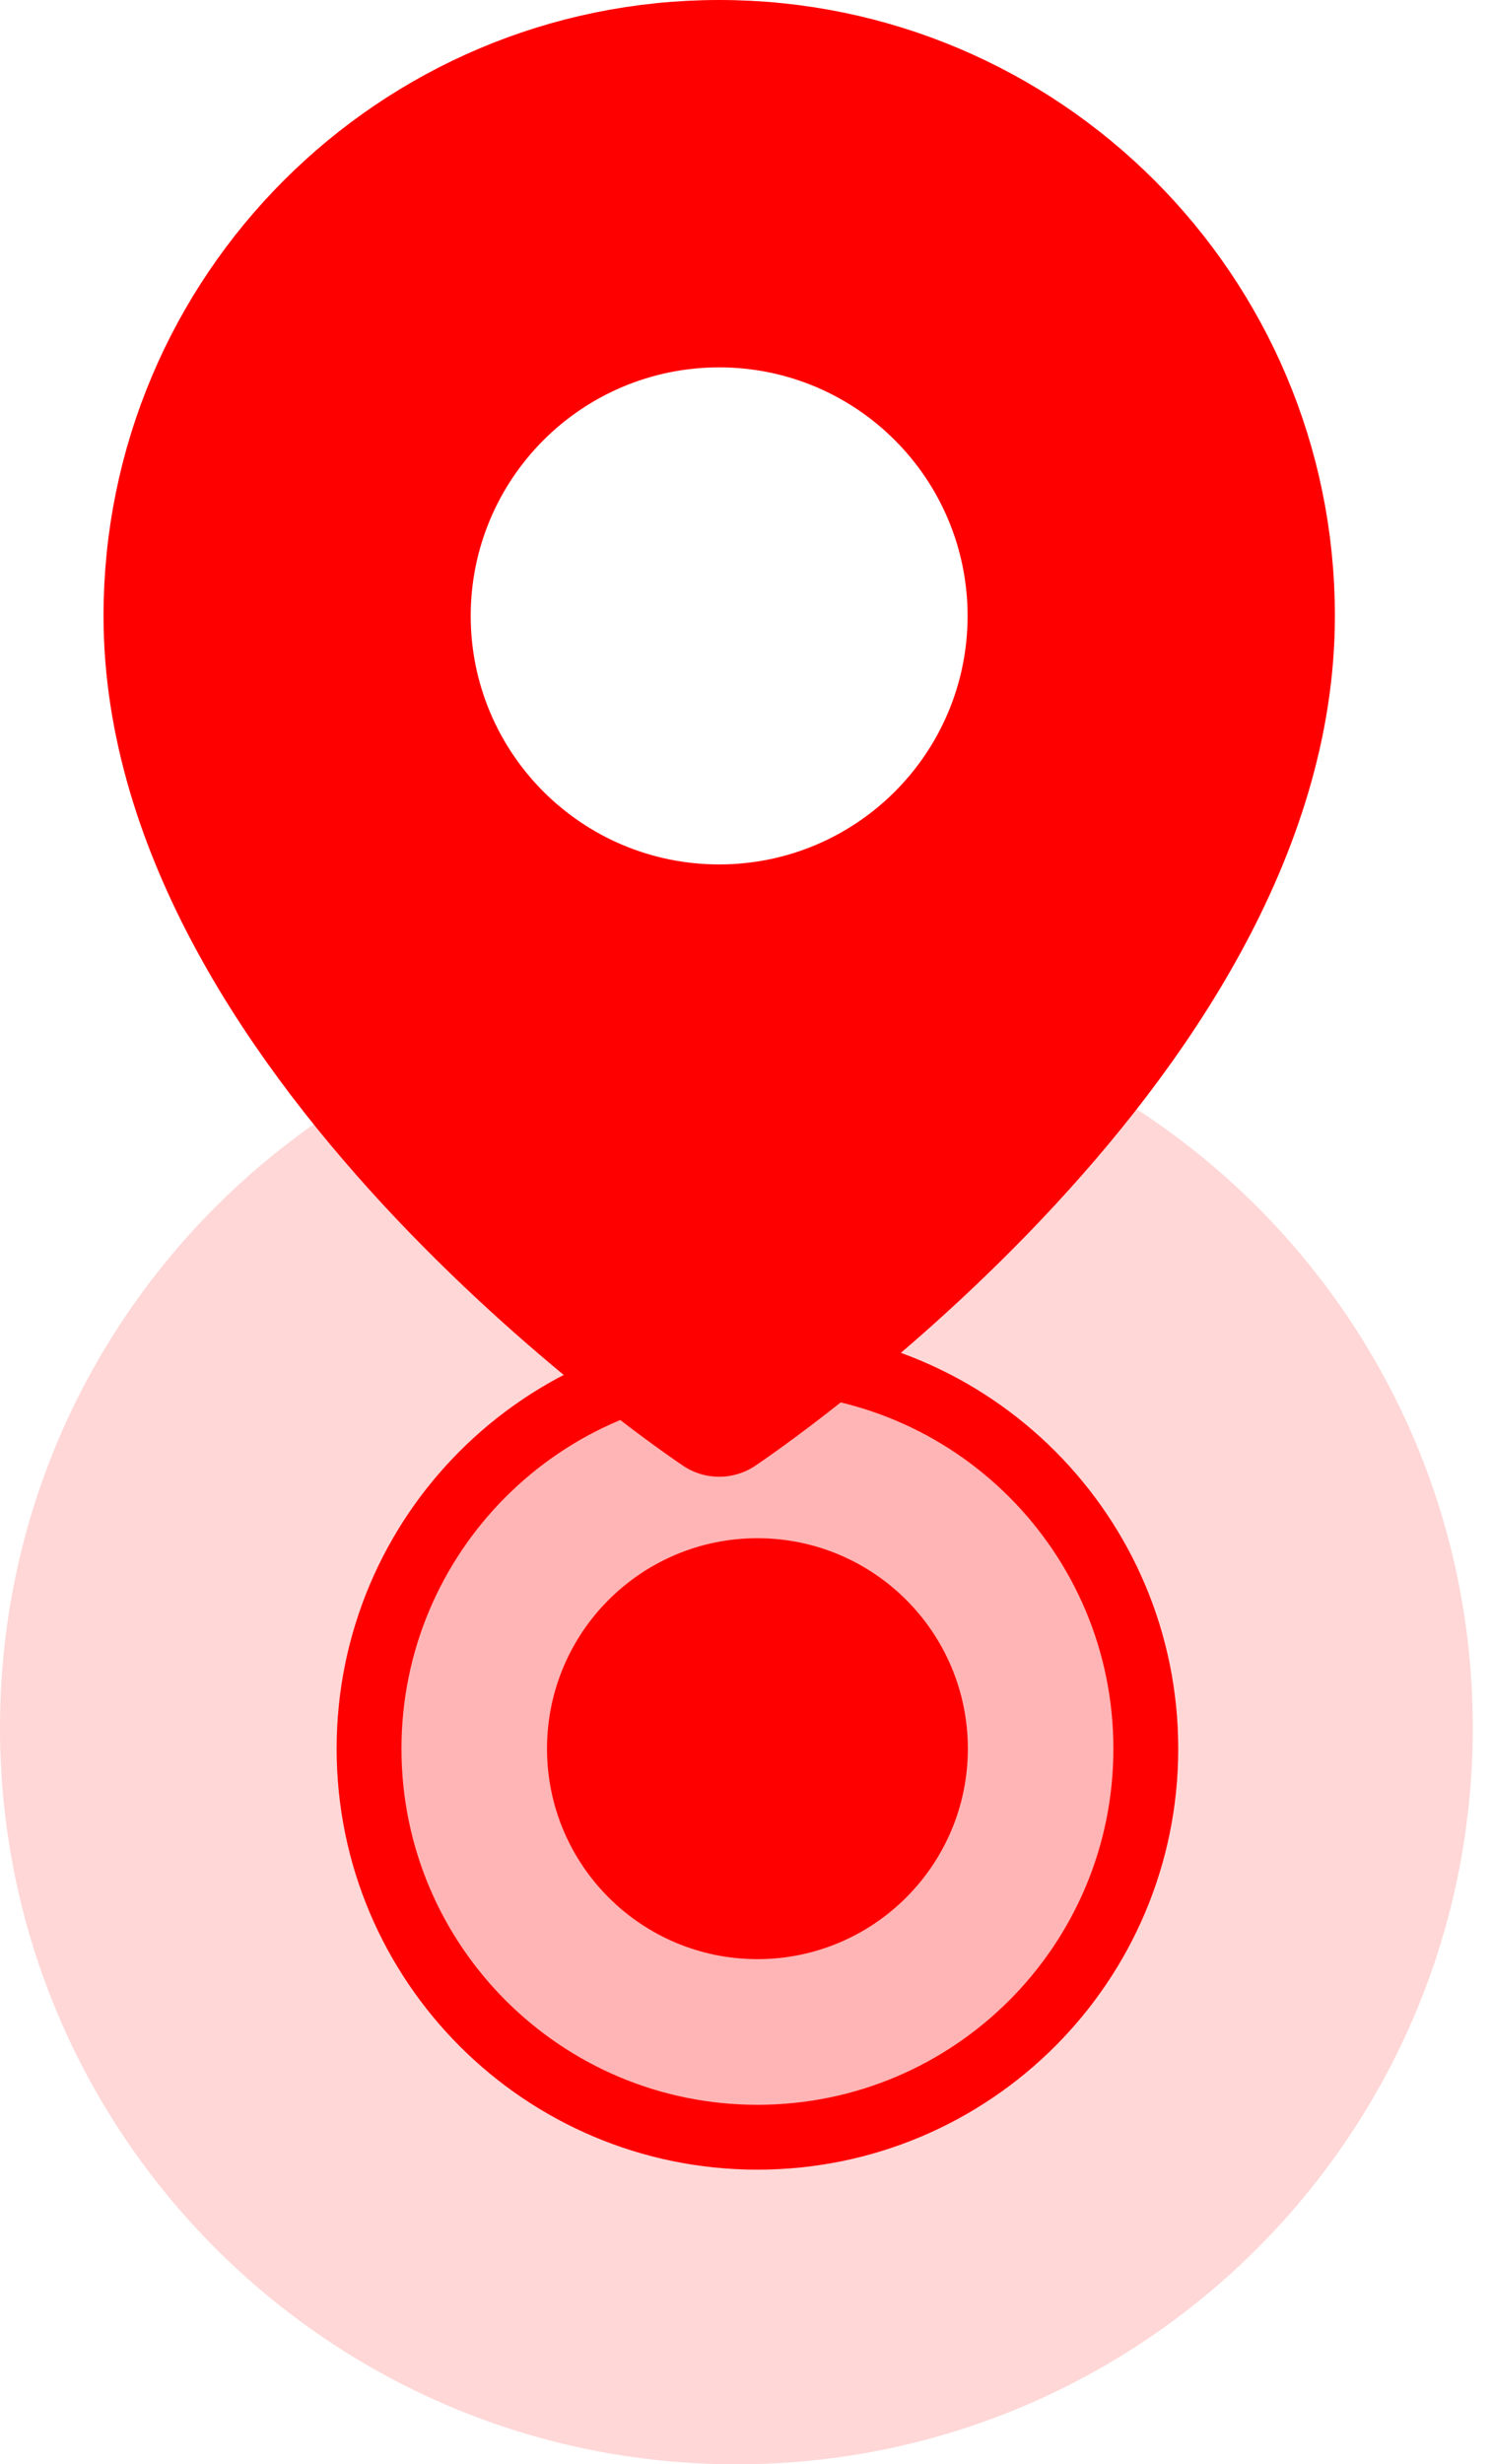 <svg width="23" height="38" viewBox="0 0 23 38" fill="none" xmlns="http://www.w3.org/2000/svg">
<g filter="url(#filter0_b_307_1261)">
<path fill-rule="evenodd" clip-rule="evenodd" d="M11.36 38.001C17.633 38.001 22.719 32.915 22.719 26.641C22.719 20.367 17.633 15.281 11.36 15.281C5.086 15.281 0 20.367 0 26.641C0 32.915 5.086 38.001 11.36 38.001Z" fill="#FF0000" fill-opacity="0.16"/>
</g>
<g filter="url(#filter1_b_307_1261)">
<path fill-rule="evenodd" clip-rule="evenodd" d="M11.684 33.457C15.269 33.457 18.175 30.551 18.175 26.966C18.175 23.381 15.269 20.475 11.684 20.475C8.099 20.475 5.193 23.381 5.193 26.966C5.193 30.551 8.099 33.457 11.684 33.457Z" fill="#FF0000" fill-opacity="0.16"/>
<path d="M17.675 26.966C17.675 30.275 14.993 32.957 11.684 32.957C8.375 32.957 5.693 30.275 5.693 26.966C5.693 23.657 8.375 20.975 11.684 20.975C14.993 20.975 17.675 23.657 17.675 26.966Z" stroke="#FF0000"/>
</g>
<path d="M14.43 26.965C14.43 28.482 13.2 29.711 11.684 29.711C10.168 29.711 8.938 28.482 8.938 26.965C8.938 25.449 10.168 24.22 11.684 24.22C13.2 24.22 14.43 25.449 14.43 26.965Z" fill="#FF0000" stroke="#FF0000"/>
<path fill-rule="evenodd" clip-rule="evenodd" d="M19.592 9.498C19.592 16.107 11.094 21.772 11.094 21.772C11.094 21.772 2.597 16.107 2.597 9.498C2.597 4.805 6.401 1 11.094 1C15.787 1 19.592 4.805 19.592 9.498Z" fill="#FF0000" stroke="#FF0000" stroke-width="2" stroke-linecap="round" stroke-linejoin="round"/>
<path fill-rule="evenodd" clip-rule="evenodd" d="M11.094 12.33C12.658 12.33 13.926 11.062 13.926 9.498C13.926 7.933 12.658 6.665 11.094 6.665C9.529 6.665 8.261 7.933 8.261 9.498C8.261 11.062 9.529 12.33 11.094 12.33Z" fill="white" stroke="white" stroke-width="2" stroke-linecap="round" stroke-linejoin="round"/>
<defs>
<filter id="filter0_b_307_1261" x="-27.183" y="-11.902" width="77.085" height="77.085" filterUnits="userSpaceOnUse" color-interpolation-filters="sRGB">
<feFlood flood-opacity="0" result="BackgroundImageFix"/>
<feGaussianBlur in="BackgroundImageFix" stdDeviation="13.591"/>
<feComposite in2="SourceAlpha" operator="in" result="effect1_backgroundBlur_307_1261"/>
<feBlend mode="normal" in="SourceGraphic" in2="effect1_backgroundBlur_307_1261" result="shape"/>
</filter>
<filter id="filter1_b_307_1261" x="-21.99" y="-6.708" width="67.348" height="67.348" filterUnits="userSpaceOnUse" color-interpolation-filters="sRGB">
<feFlood flood-opacity="0" result="BackgroundImageFix"/>
<feGaussianBlur in="BackgroundImageFix" stdDeviation="13.591"/>
<feComposite in2="SourceAlpha" operator="in" result="effect1_backgroundBlur_307_1261"/>
<feBlend mode="normal" in="SourceGraphic" in2="effect1_backgroundBlur_307_1261" result="shape"/>
</filter>
</defs>
</svg>
